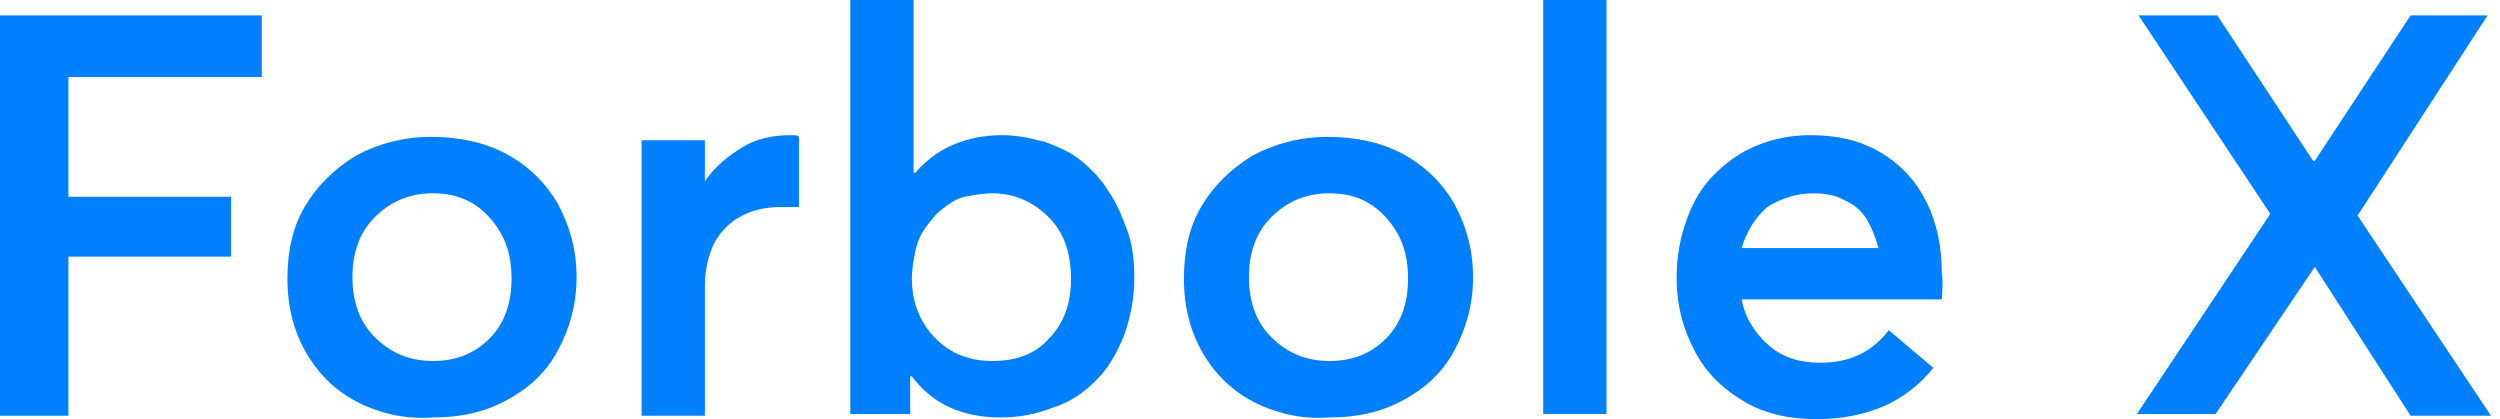 <svg width="167" height="28" viewBox="0 0 167 28" fill="none" xmlns="http://www.w3.org/2000/svg">
<path d="M0 1.029H17.486V5.143H4.571V13.143H15.429V17.143H4.571V27.771H0V1.029Z" fill="#007FFF"/>
<path d="M24.914 27.314C23.657 26.857 22.628 26.171 21.828 25.371C21.029 24.571 20.343 23.543 19.886 22.4C19.428 21.257 19.2 20 19.2 18.628C19.2 16.8 19.543 15.2 20.343 13.829C21.143 12.457 22.286 11.314 23.771 10.4C25.257 9.6 26.971 9.143 28.8 9.143C30.628 9.143 32.343 9.486 33.828 10.286C35.314 11.086 36.457 12.229 37.257 13.6C38.057 15.086 38.514 16.686 38.514 18.514C38.514 20.343 38.057 21.943 37.257 23.428C36.457 24.914 35.314 25.943 33.828 26.743C32.343 27.543 30.743 27.886 28.914 27.886C27.428 28 26.171 27.771 24.914 27.314ZM32.686 22.628C33.714 21.6 34.171 20.229 34.171 18.628C34.171 16.914 33.714 15.657 32.686 14.514C31.657 13.371 30.4 12.914 28.914 12.914C27.314 12.914 26.057 13.486 25.029 14.514C24 15.543 23.543 16.914 23.543 18.514C23.543 20.114 24 21.486 25.029 22.514C26.057 23.543 27.314 24.114 28.914 24.114C30.4 24.114 31.657 23.657 32.686 22.628Z" fill="#007FFF"/>
<path d="M53.371 9.143V13.829C52.914 13.829 52.457 13.829 52.114 13.829C51.086 13.829 50.172 14.057 49.371 14.514C48.572 14.971 48 15.657 47.657 16.343C47.314 17.143 47.086 18.057 47.086 19.086V27.771H42.857V9.371H47.086V12.114C47.772 11.086 48.686 10.4 49.6 9.829C50.514 9.257 51.657 9.029 52.8 9.029C53.143 9.029 53.257 9.029 53.371 9.143Z" fill="#007FFF"/>
<path d="M69.829 9.486C70.743 9.829 71.543 10.171 72.229 10.743C72.914 11.314 73.6 12 74.057 12.8C74.629 13.6 74.972 14.514 75.314 15.429C75.657 16.343 75.772 17.486 75.772 18.514C75.772 19.886 75.543 21.143 75.086 22.4C74.629 23.543 74.057 24.571 73.257 25.371C72.457 26.171 71.543 26.857 70.4 27.2C69.257 27.657 68.114 27.886 66.857 27.886C64.229 27.886 62.286 26.971 60.914 25.143H60.8V27.657H56.8V0H61.029V11.543H61.143C62.514 9.943 64.457 9.029 66.972 9.029C68 9.029 68.914 9.257 69.829 9.486ZM70.057 22.629C71.086 21.6 71.543 20.229 71.543 18.629C71.543 16.914 71.086 15.543 70.057 14.514C69.029 13.486 67.772 12.914 66.286 12.914C65.714 12.914 65.029 13.029 64.457 13.143C63.886 13.257 63.429 13.6 62.971 13.943C62.514 14.286 62.172 14.743 61.829 15.2C61.486 15.657 61.257 16.229 61.143 16.8C61.029 17.371 60.914 17.943 60.914 18.629C60.914 20.229 61.486 21.6 62.514 22.629C63.543 23.657 64.8 24.114 66.286 24.114C67.886 24.114 69.143 23.657 70.057 22.629Z" fill="#007FFF"/>
<path d="M84.8 27.314C83.543 26.857 82.514 26.171 81.714 25.371C80.914 24.571 80.229 23.543 79.771 22.4C79.314 21.257 79.086 20 79.086 18.628C79.086 16.8 79.429 15.2 80.229 13.829C81.029 12.457 82.171 11.314 83.657 10.4C85.143 9.6 86.857 9.143 88.686 9.143C90.514 9.143 92.229 9.486 93.714 10.286C95.2 11.086 96.343 12.229 97.143 13.6C97.943 15.086 98.4 16.686 98.4 18.514C98.4 20.343 97.943 21.943 97.143 23.428C96.343 24.914 95.2 25.943 93.714 26.743C92.229 27.543 90.629 27.886 88.8 27.886C87.314 28 86.057 27.771 84.8 27.314ZM92.571 22.628C93.6 21.6 94.057 20.229 94.057 18.628C94.057 16.914 93.6 15.657 92.571 14.514C91.543 13.371 90.286 12.914 88.8 12.914C87.2 12.914 85.943 13.486 84.914 14.514C83.886 15.543 83.429 16.914 83.429 18.514C83.429 20.114 83.886 21.486 84.914 22.514C85.943 23.543 87.2 24.114 88.8 24.114C90.286 24.114 91.543 23.657 92.571 22.628Z" fill="#007FFF"/>
<path d="M103.086 0H107.314V27.657H103.086V0Z" fill="#007FFF"/>
<path d="M129.714 20H116.343C116.571 21.257 117.257 22.286 118.171 23.086C119.086 23.886 120.229 24.229 121.6 24.229C123.543 24.229 125.029 23.543 126.171 22.057L129.143 24.571C128.343 25.6 127.2 26.514 125.943 27.086C124.686 27.657 123.086 28 121.371 28C119.543 28 117.943 27.657 116.571 26.857C115.2 26.057 114.057 25.029 113.257 23.543C112.457 22.057 112 20.457 112 18.514C112 17.143 112.229 15.886 112.686 14.629C113.143 13.371 113.714 12.457 114.514 11.657C115.314 10.857 116.229 10.171 117.371 9.714C118.514 9.257 119.657 9.029 120.914 9.029C122.743 9.029 124.229 9.371 125.6 10.171C126.971 10.971 128 12.114 128.686 13.486C129.371 14.857 129.714 16.457 129.714 18.286C129.829 18.971 129.714 19.543 129.714 20ZM118.057 13.829C117.257 14.514 116.686 15.429 116.343 16.571H125.486C125.257 15.771 125.029 15.2 124.686 14.629C124.343 14.057 123.771 13.6 123.2 13.371C122.629 13.029 121.829 12.914 121.143 12.914C120 12.914 118.971 13.257 118.057 13.829Z" fill="#007FFF"/>
<path d="M154.629 17.829L148 27.657H142.743L151.657 14.286L142.857 1.029H148.114L154.514 10.743H154.629L161.029 1.029H166.171L157.486 14.4L166.4 27.771H161.029L154.629 17.829Z" fill="#007FFF"/>
</svg>

